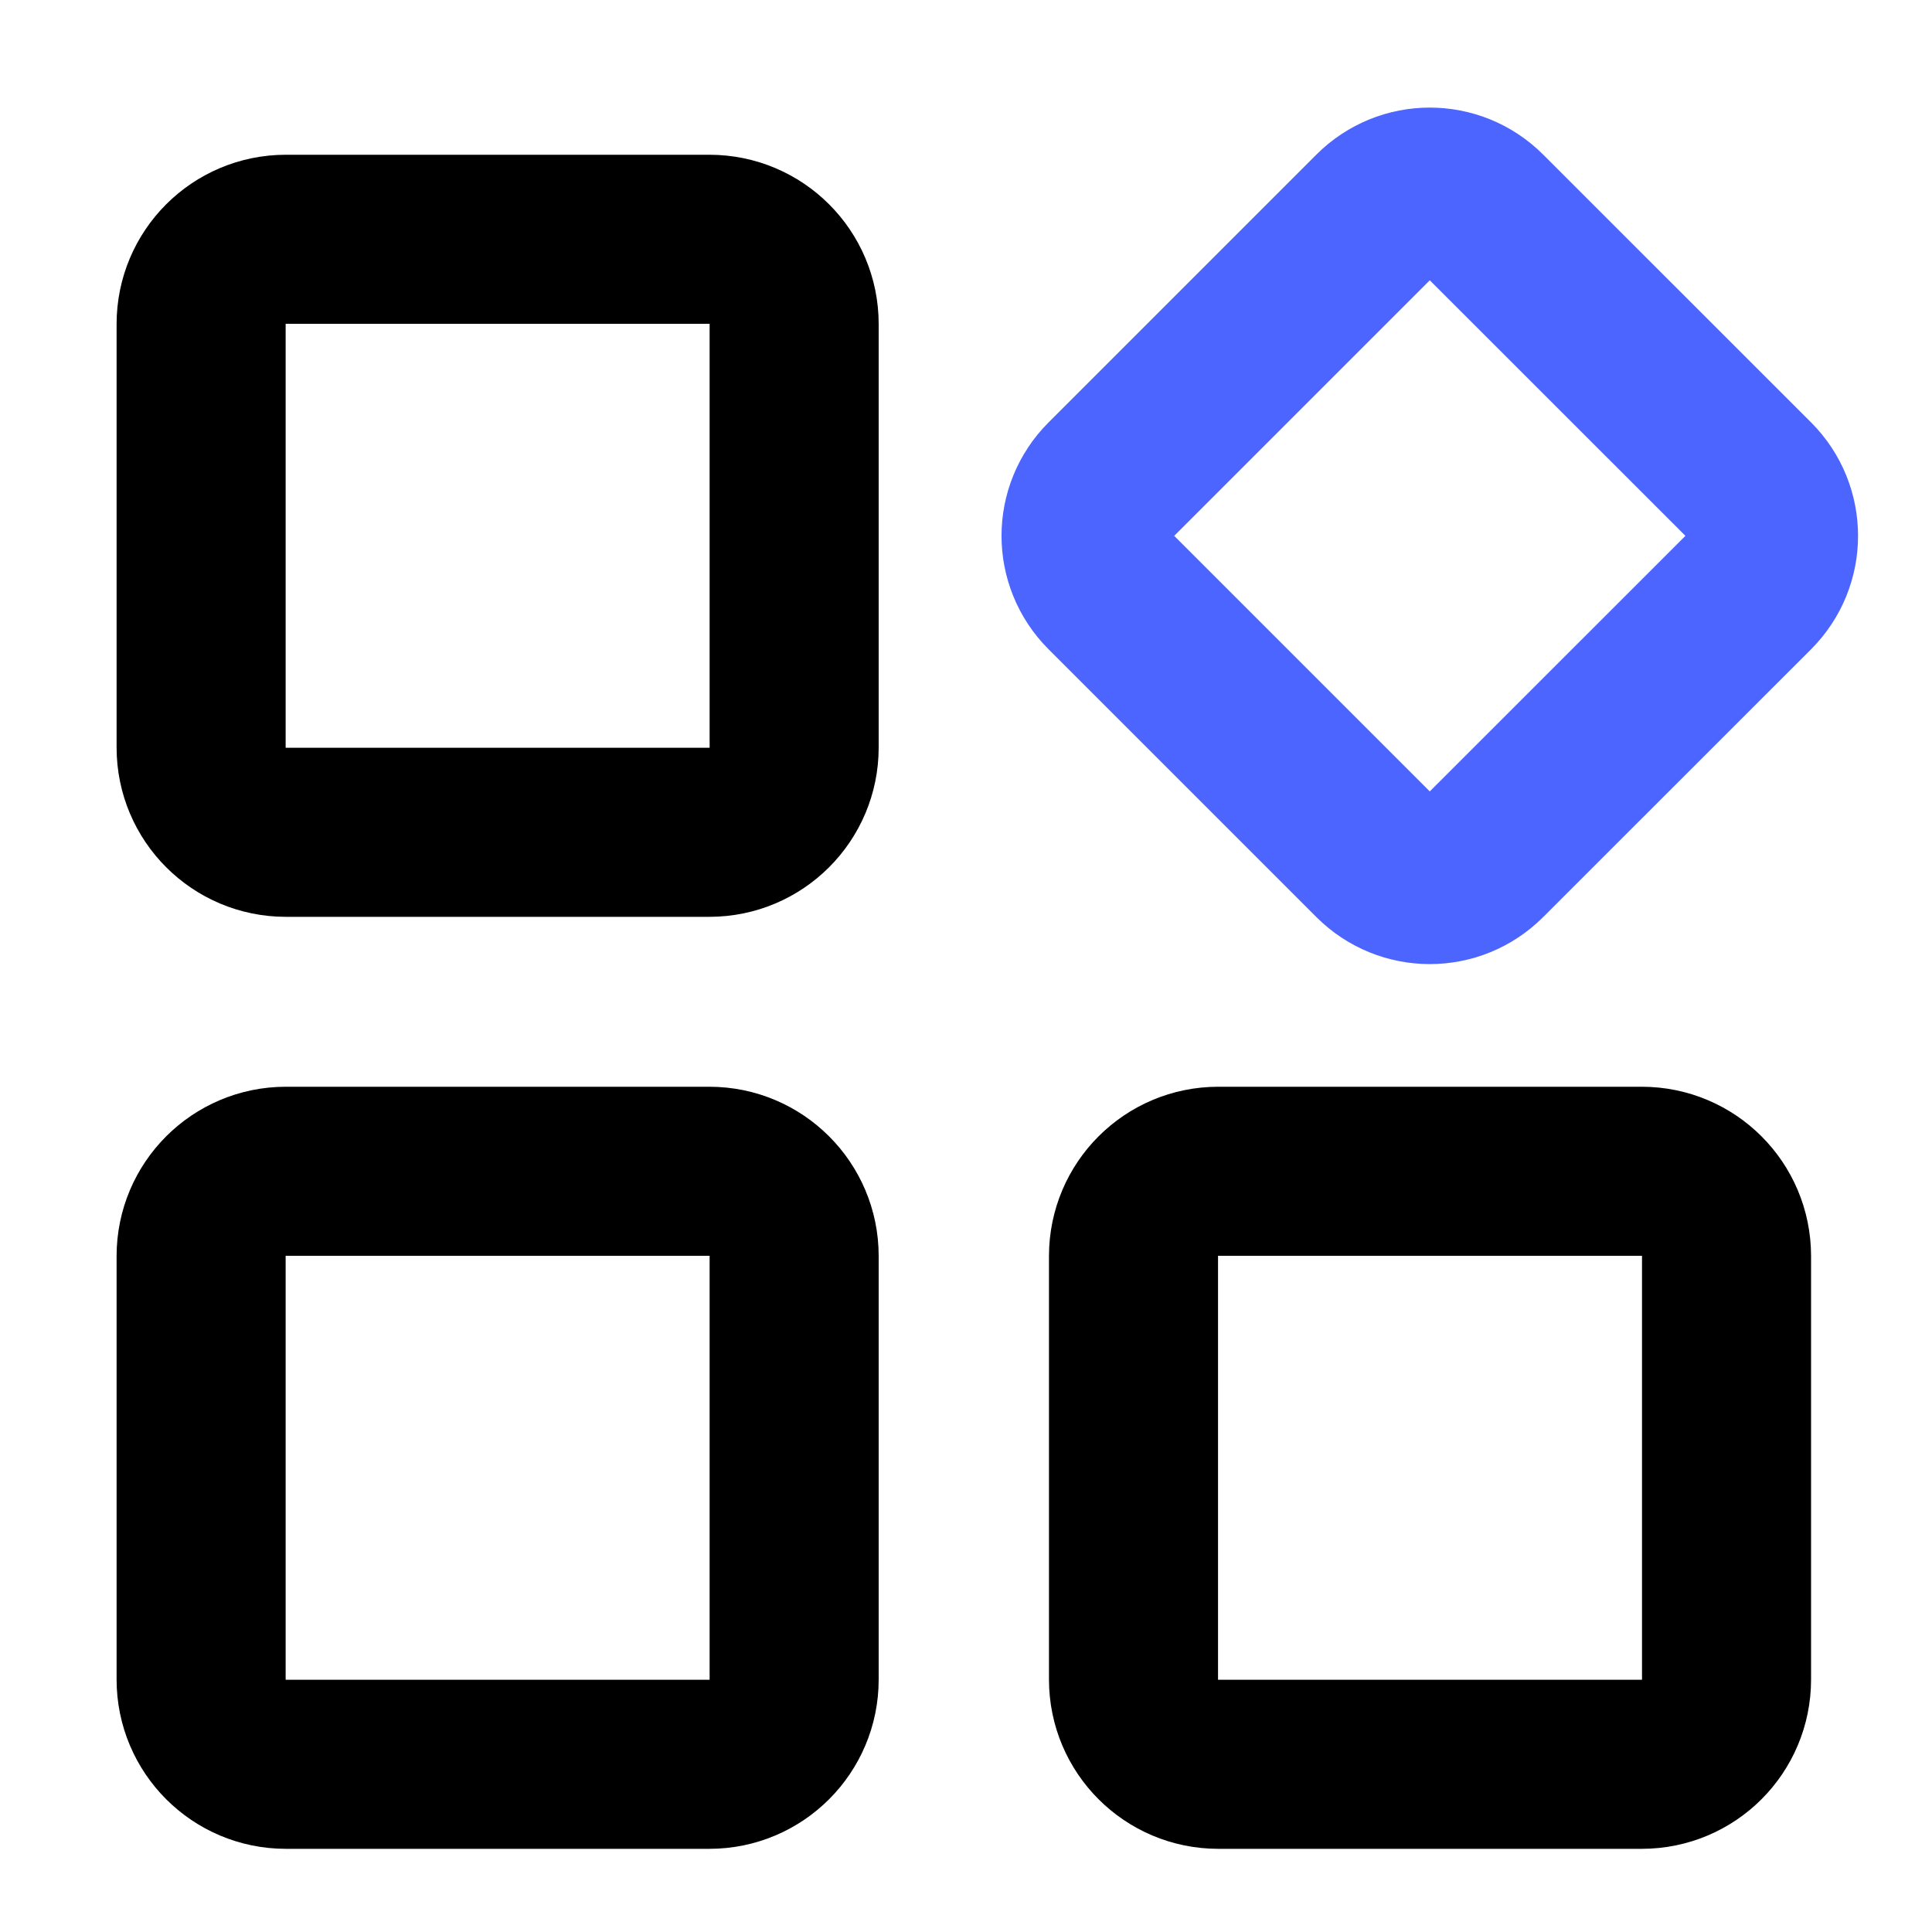 <svg width="20" height="20" viewBox="0 0 20 20" fill="none" xmlns="http://www.w3.org/2000/svg">
<path d="M7.344 2.477H2.959C2.475 2.477 2.082 2.869 2.082 3.354V7.739C2.082 8.223 2.475 8.616 2.959 8.616H7.344C7.828 8.616 8.221 8.223 8.221 7.739V3.354C8.221 2.869 7.828 2.477 7.344 2.477Z" stroke="currentColor" stroke-width="1.75" stroke-linejoin="round"/>
<path d="M7.344 12.125H2.959C2.475 12.125 2.082 12.518 2.082 13.002V17.387C2.082 17.871 2.475 18.264 2.959 18.264H7.344C7.828 18.264 8.221 17.871 8.221 17.387V13.002C8.221 12.518 7.828 12.125 7.344 12.125Z" stroke="currentColor" stroke-width="1.75" stroke-linejoin="round"/>
<path d="M14.246 2.219L11.473 4.992C11.166 5.299 11.166 5.795 11.473 6.102L14.246 8.875C14.553 9.182 15.049 9.182 15.356 8.875L18.13 6.102C18.436 5.795 18.436 5.299 18.13 4.992L15.356 2.219C15.049 1.912 14.553 1.912 14.246 2.219Z" stroke="#4C65FF" stroke-width="1.75" stroke-linejoin="round"/>
<path d="M16.996 12.125H12.611C12.127 12.125 11.734 12.518 11.734 13.002V17.387C11.734 17.871 12.127 18.264 12.611 18.264H16.996C17.481 18.264 17.873 17.871 17.873 17.387V13.002C17.873 12.518 17.481 12.125 16.996 12.125Z" stroke="currentColor" stroke-width="1.75" stroke-linejoin="round"/>
</svg>
